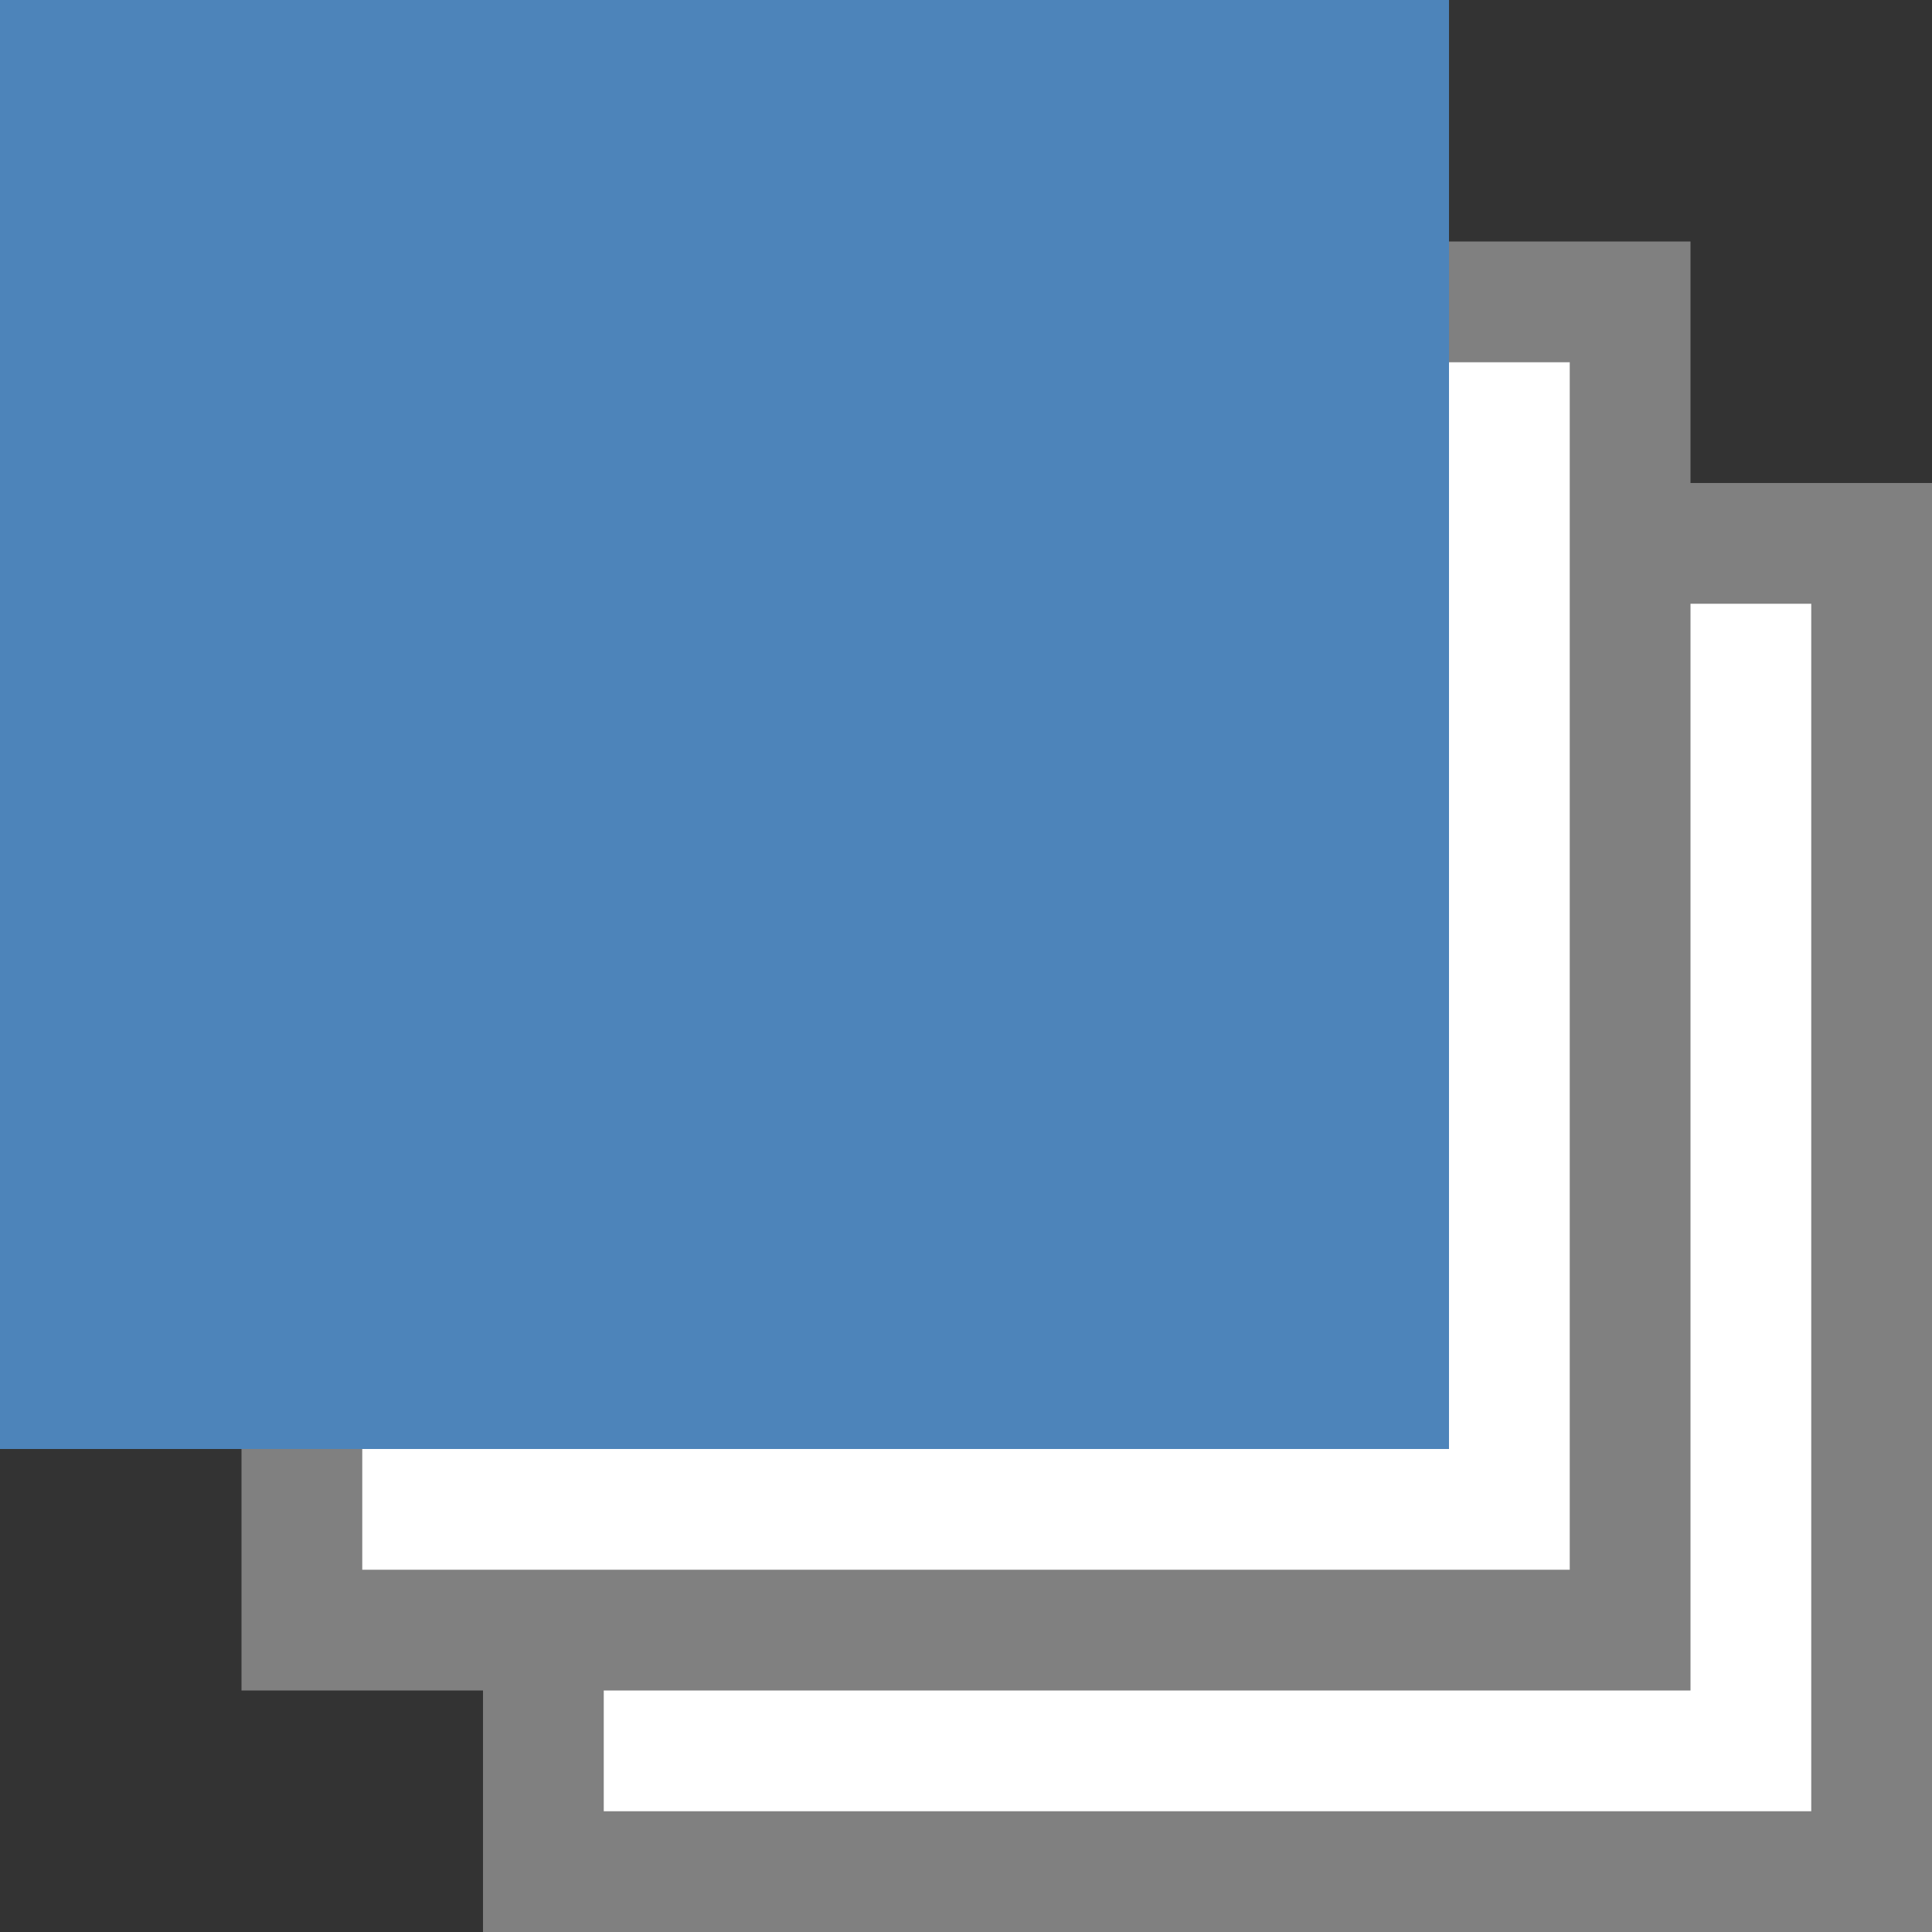 <svg id="图层_1" data-name="图层 1" xmlns="http://www.w3.org/2000/svg" viewBox="0 0 16 16"><rect x="0" y="0" width="16" height="16" fill="#333333" stroke="none"/><title>画板 16</title><path d="M-211.07,10a.32.32,0,0,1-.23-.09l-2.15-2.15a.32.32,0,0,1,0-.45.32.32,0,0,1,.45,0l1.93,1.93,4-4a.32.32,0,0,1,.45,0,.32.32,0,0,1,0,.45l-4.21,4.21a.32.32,0,0,1-.23.09Zm289-36a.32.32,0,0,1-.23-.09l-2.15-2.15a.32.32,0,0,1,0-.45.32.32,0,0,1,.45,0l1.93,1.93,4-4a.32.32,0,0,1,.45,0,.32.32,0,0,1,0,.45l-4.21,4.21a.32.32,0,0,1-.23.09Zm-289,36" style="fill:#b1b1b1"/><rect x="4.5" y="4.5" width="11" height="11" style="fill:#fff"/><path d="M15,5V15H5V5H15m1-1H4V16H16V4Z" style="fill:gray"/><rect x="2.5" y="2.5" width="11" height="11" style="fill:#fff"/><path d="M13,3V13H3V3H13m1-1H2V14H14V2Z" style="fill:gray"/><rect width="12" height="12" style="fill:#4d84ba"/></svg>